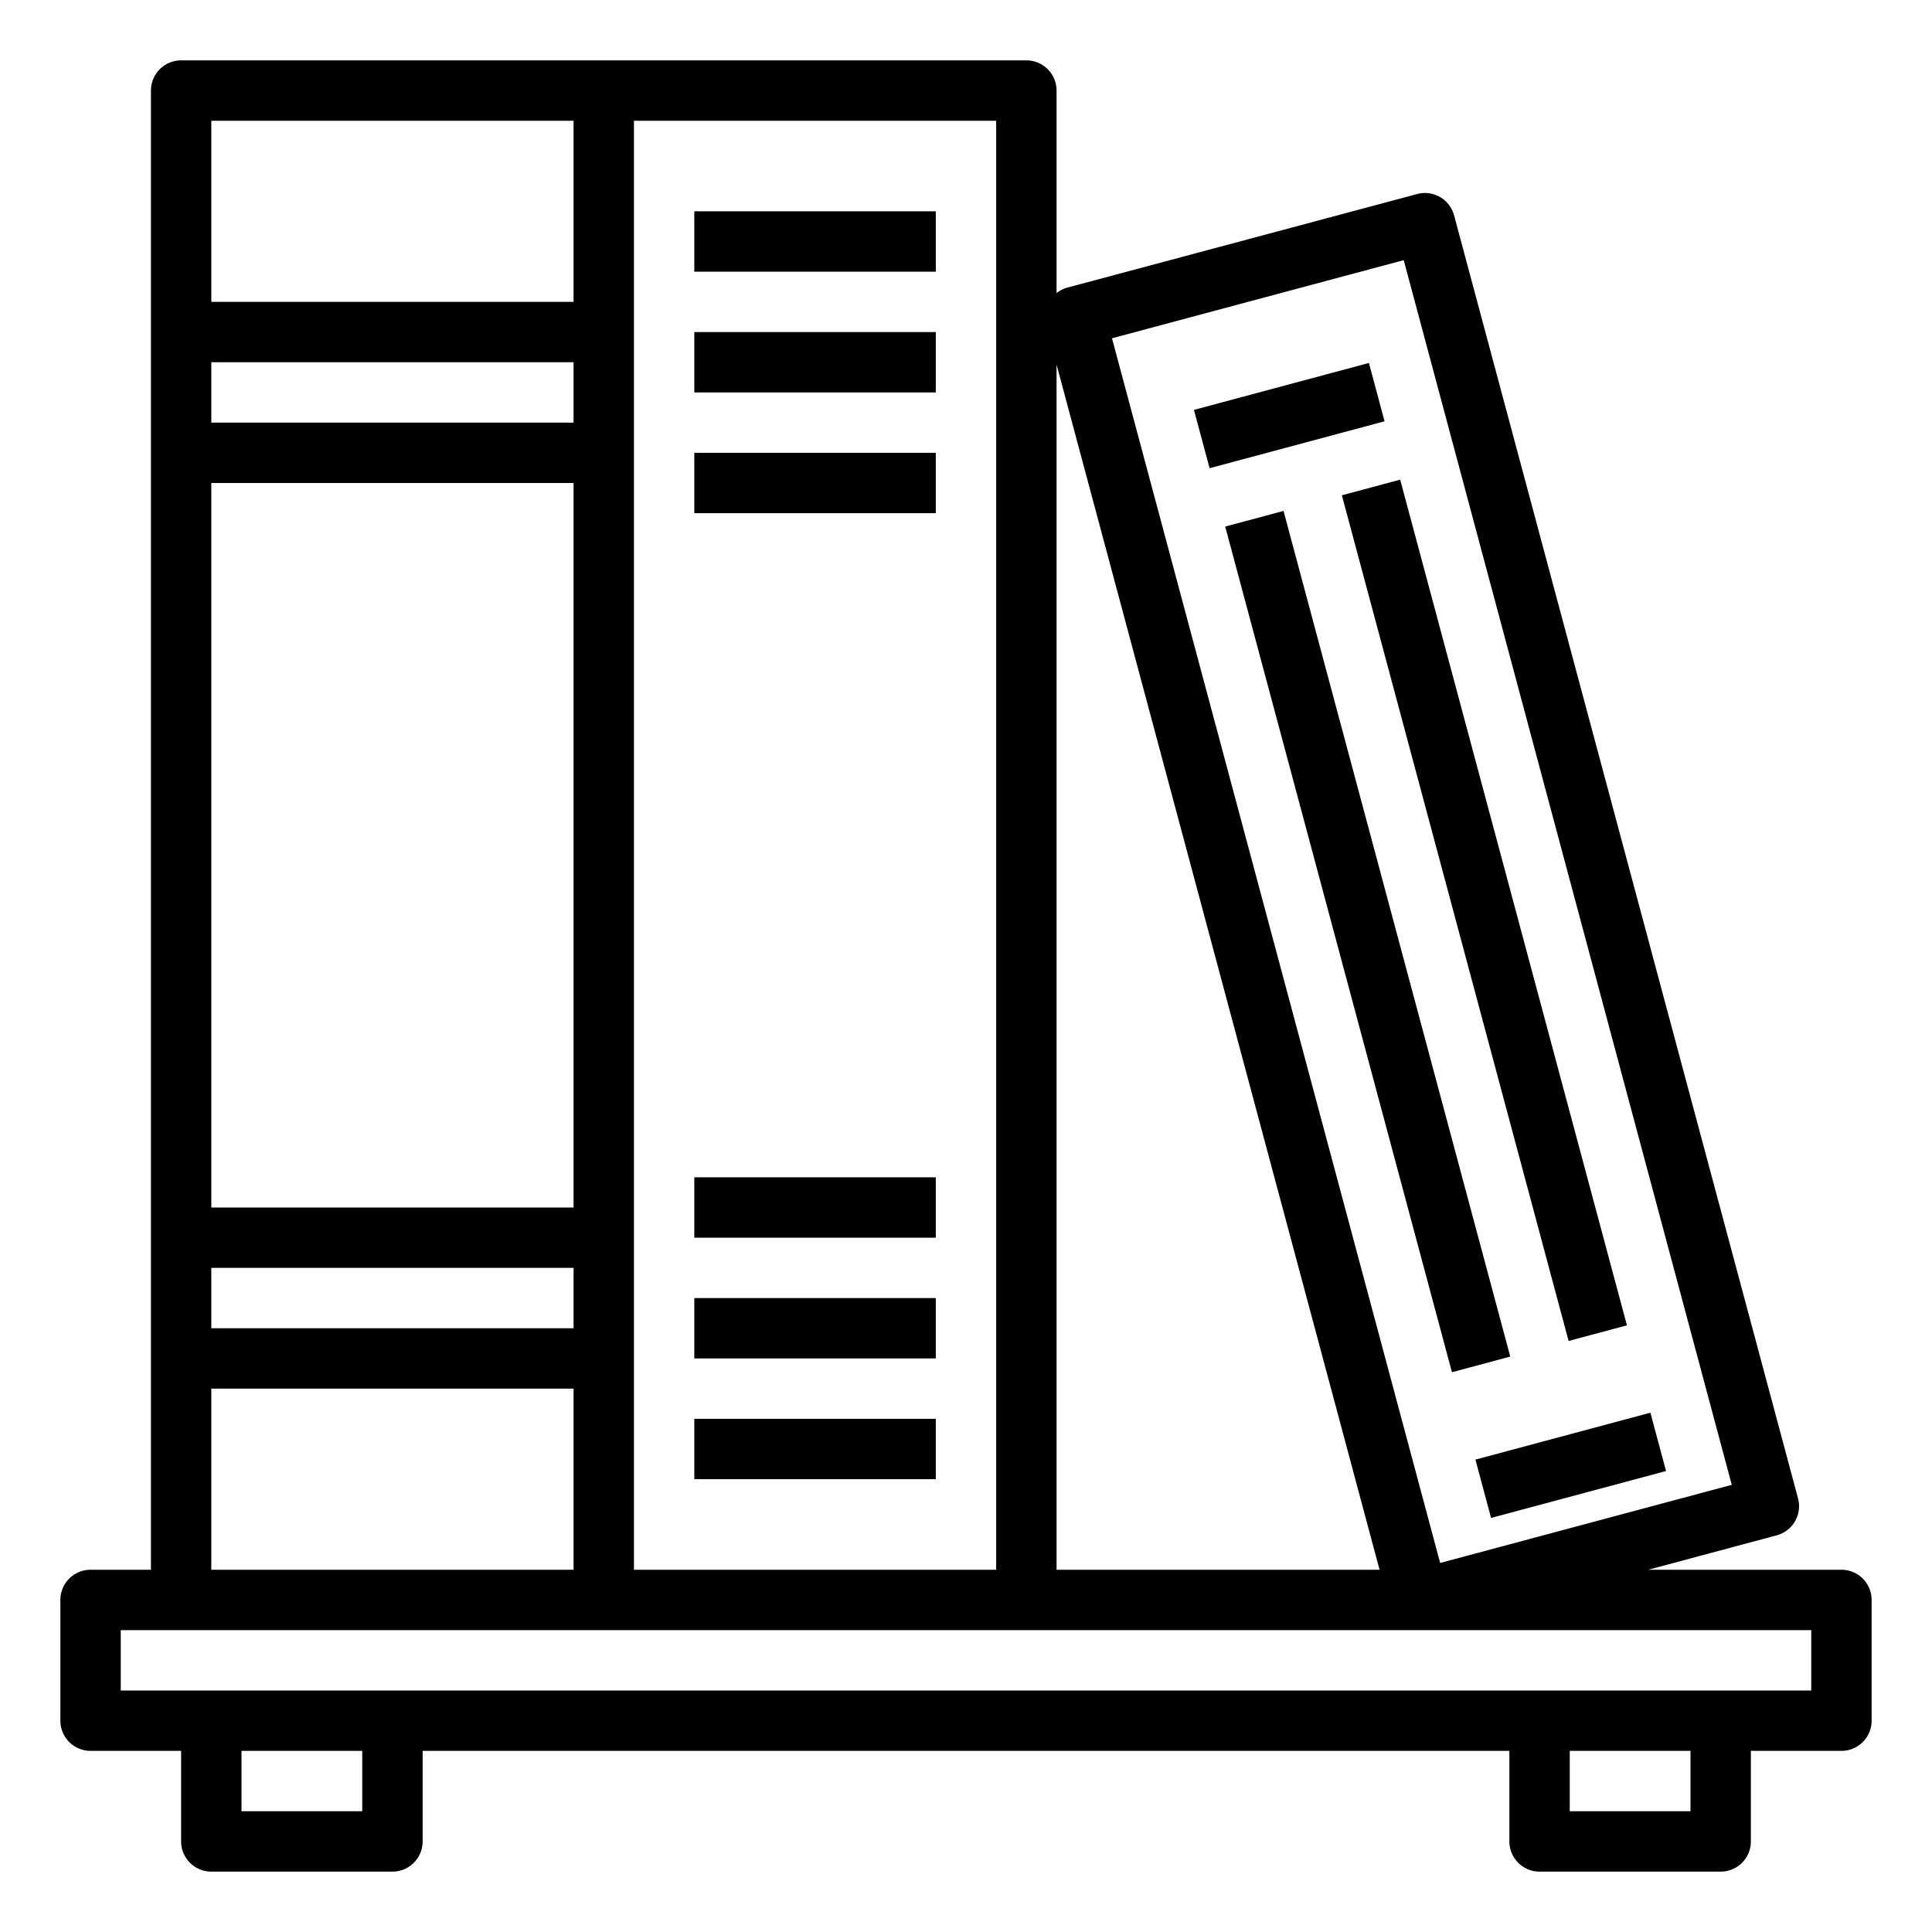 <svg height="512" viewBox="0 0 64 64" width="512" xmlns="http://www.w3.org/2000/svg"><path d="m61 52h-6.4l4.255-1.14a1 1 0 0 0 .707-1.225l-11.393-42.5a1 1 0 0 0 -1.225-.707l-11.591 3.1a.993.993 0 0 0 -.353.181v-6.709a1 1 0 0 0 -1-1h-28a1 1 0 0 0 -1 1v49h-2a1 1 0 0 0 -1 1v4a1 1 0 0 0 1 1h3v3a1 1 0 0 0 1 1h6a1 1 0 0 0 1-1v-3h36v3a1 1 0 0 0 1 1h6a1 1 0 0 0 1-1v-3h3a1 1 0 0 0 1-1v-4a1 1 0 0 0 -1-1zm-14.5-43.382 10.867 40.569-9.66 2.588-10.871-40.569zm-.8 43.382h-10.7v-39.921zm-12.7 0h-12v-48h12zm-26-36h12v24h-12zm0-4h12v2h-12zm0 30h12v2h-12zm12-38v6h-12v-6zm-12 42h12v6h-12zm5 14h-4v-2h4zm44 0h-4v-2h4zm4-4h-56v-2h56z"/><path d="m39.702 12.776h6v2h-6z" transform="matrix(.966 -.259 .259 .966 -2.11 11.519)"/><path d="m44.299 16.697h2v29h-2z" transform="matrix(.966 -.259 .259 .966 -6.531 12.787)"/><path d="m48.163 15.662h2v29h-2z" transform="matrix(.966 -.259 .259 .966 -6.131 13.752)"/><path d="m49.019 47.549h6v2h-6z" transform="matrix(.966 -.259 .259 .966 -10.792 15.115)"/><path d="m23 7h8v2h-8z"/><path d="m23 11h8v2h-8z"/><path d="m23 15h8v2h-8z"/><path d="m23 39h8v2h-8z"/><path d="m23 43h8v2h-8z"/><path d="m23 47h8v2h-8z"/></svg>